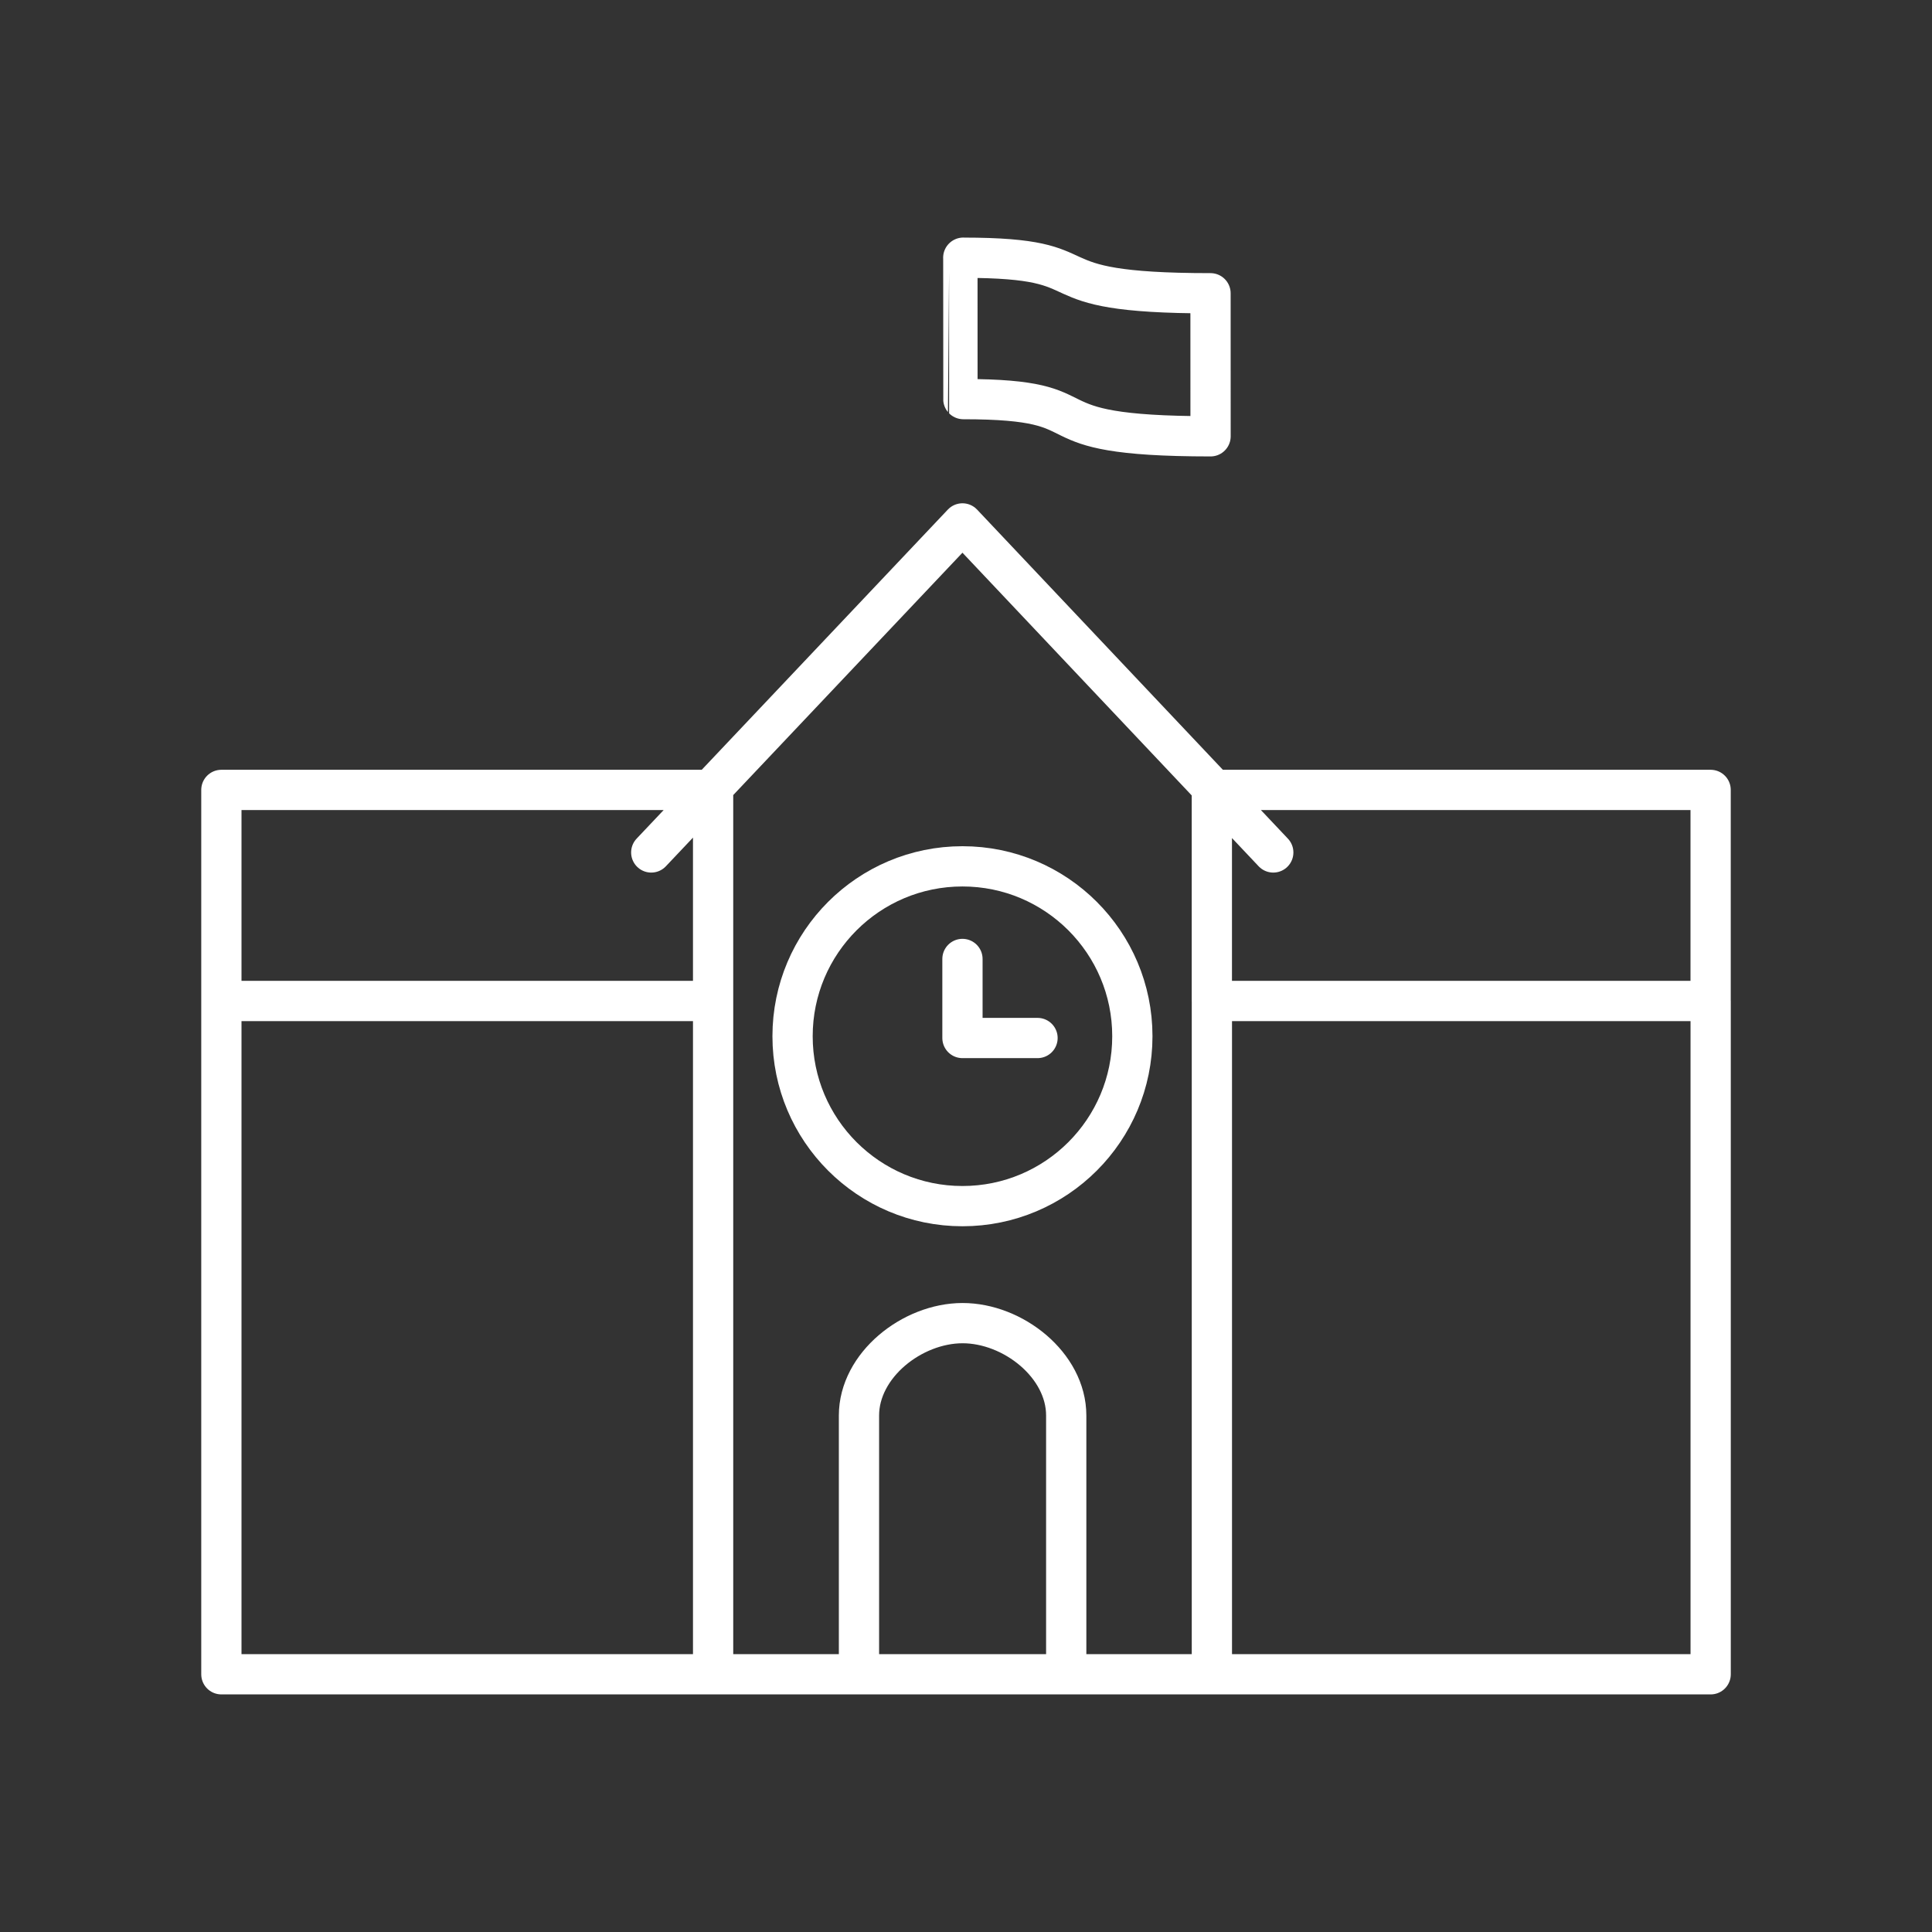 <?xml version="1.0" encoding="UTF-8"?><svg id="b" xmlns="http://www.w3.org/2000/svg" viewBox="0 0 48 48"><rect x="0" y="0" width="48" height="48" fill="#333333" stroke="none"/><defs><style>.c{fill:none;stroke:#fff;stroke-linecap:round;stroke-linejoin:round;}</style></defs><path class="c" d="m17.717,41.597H5.5v-16.728m12.217,16.728v-16.728m0,16.728h3.625m8.767,0h12.392v-16.728m-12.392,16.728v-16.728m0,16.728h-3.618m-8.774-16.728v-5.244H5.5v5.244m12.217,0H5.5m24.608,0v-5.244h12.392v5.244m-12.392,0h12.392m-26.32-3.69l7.732-8.175,7.722,8.175m-7.722,2.646v1.964h1.865m-4.436,15.808v-6.429c0-1.251,1.32-2.293,2.571-2.295,1.254-.002,2.578,1.041,2.578,2.295v6.429m-5.149,0h5.149"/><path class="c" d="m23.932,6.403c3.694,0,1.446.883,6.143.883 0.0 0.0.001,3.554.001,3.554-4.798,0-2.45-.923-6.142-.924-.001-.001-.001-3.514-.001-3.514Z"/><circle class="c" cx="23.912" cy="25.745" r="4.221"/></svg>